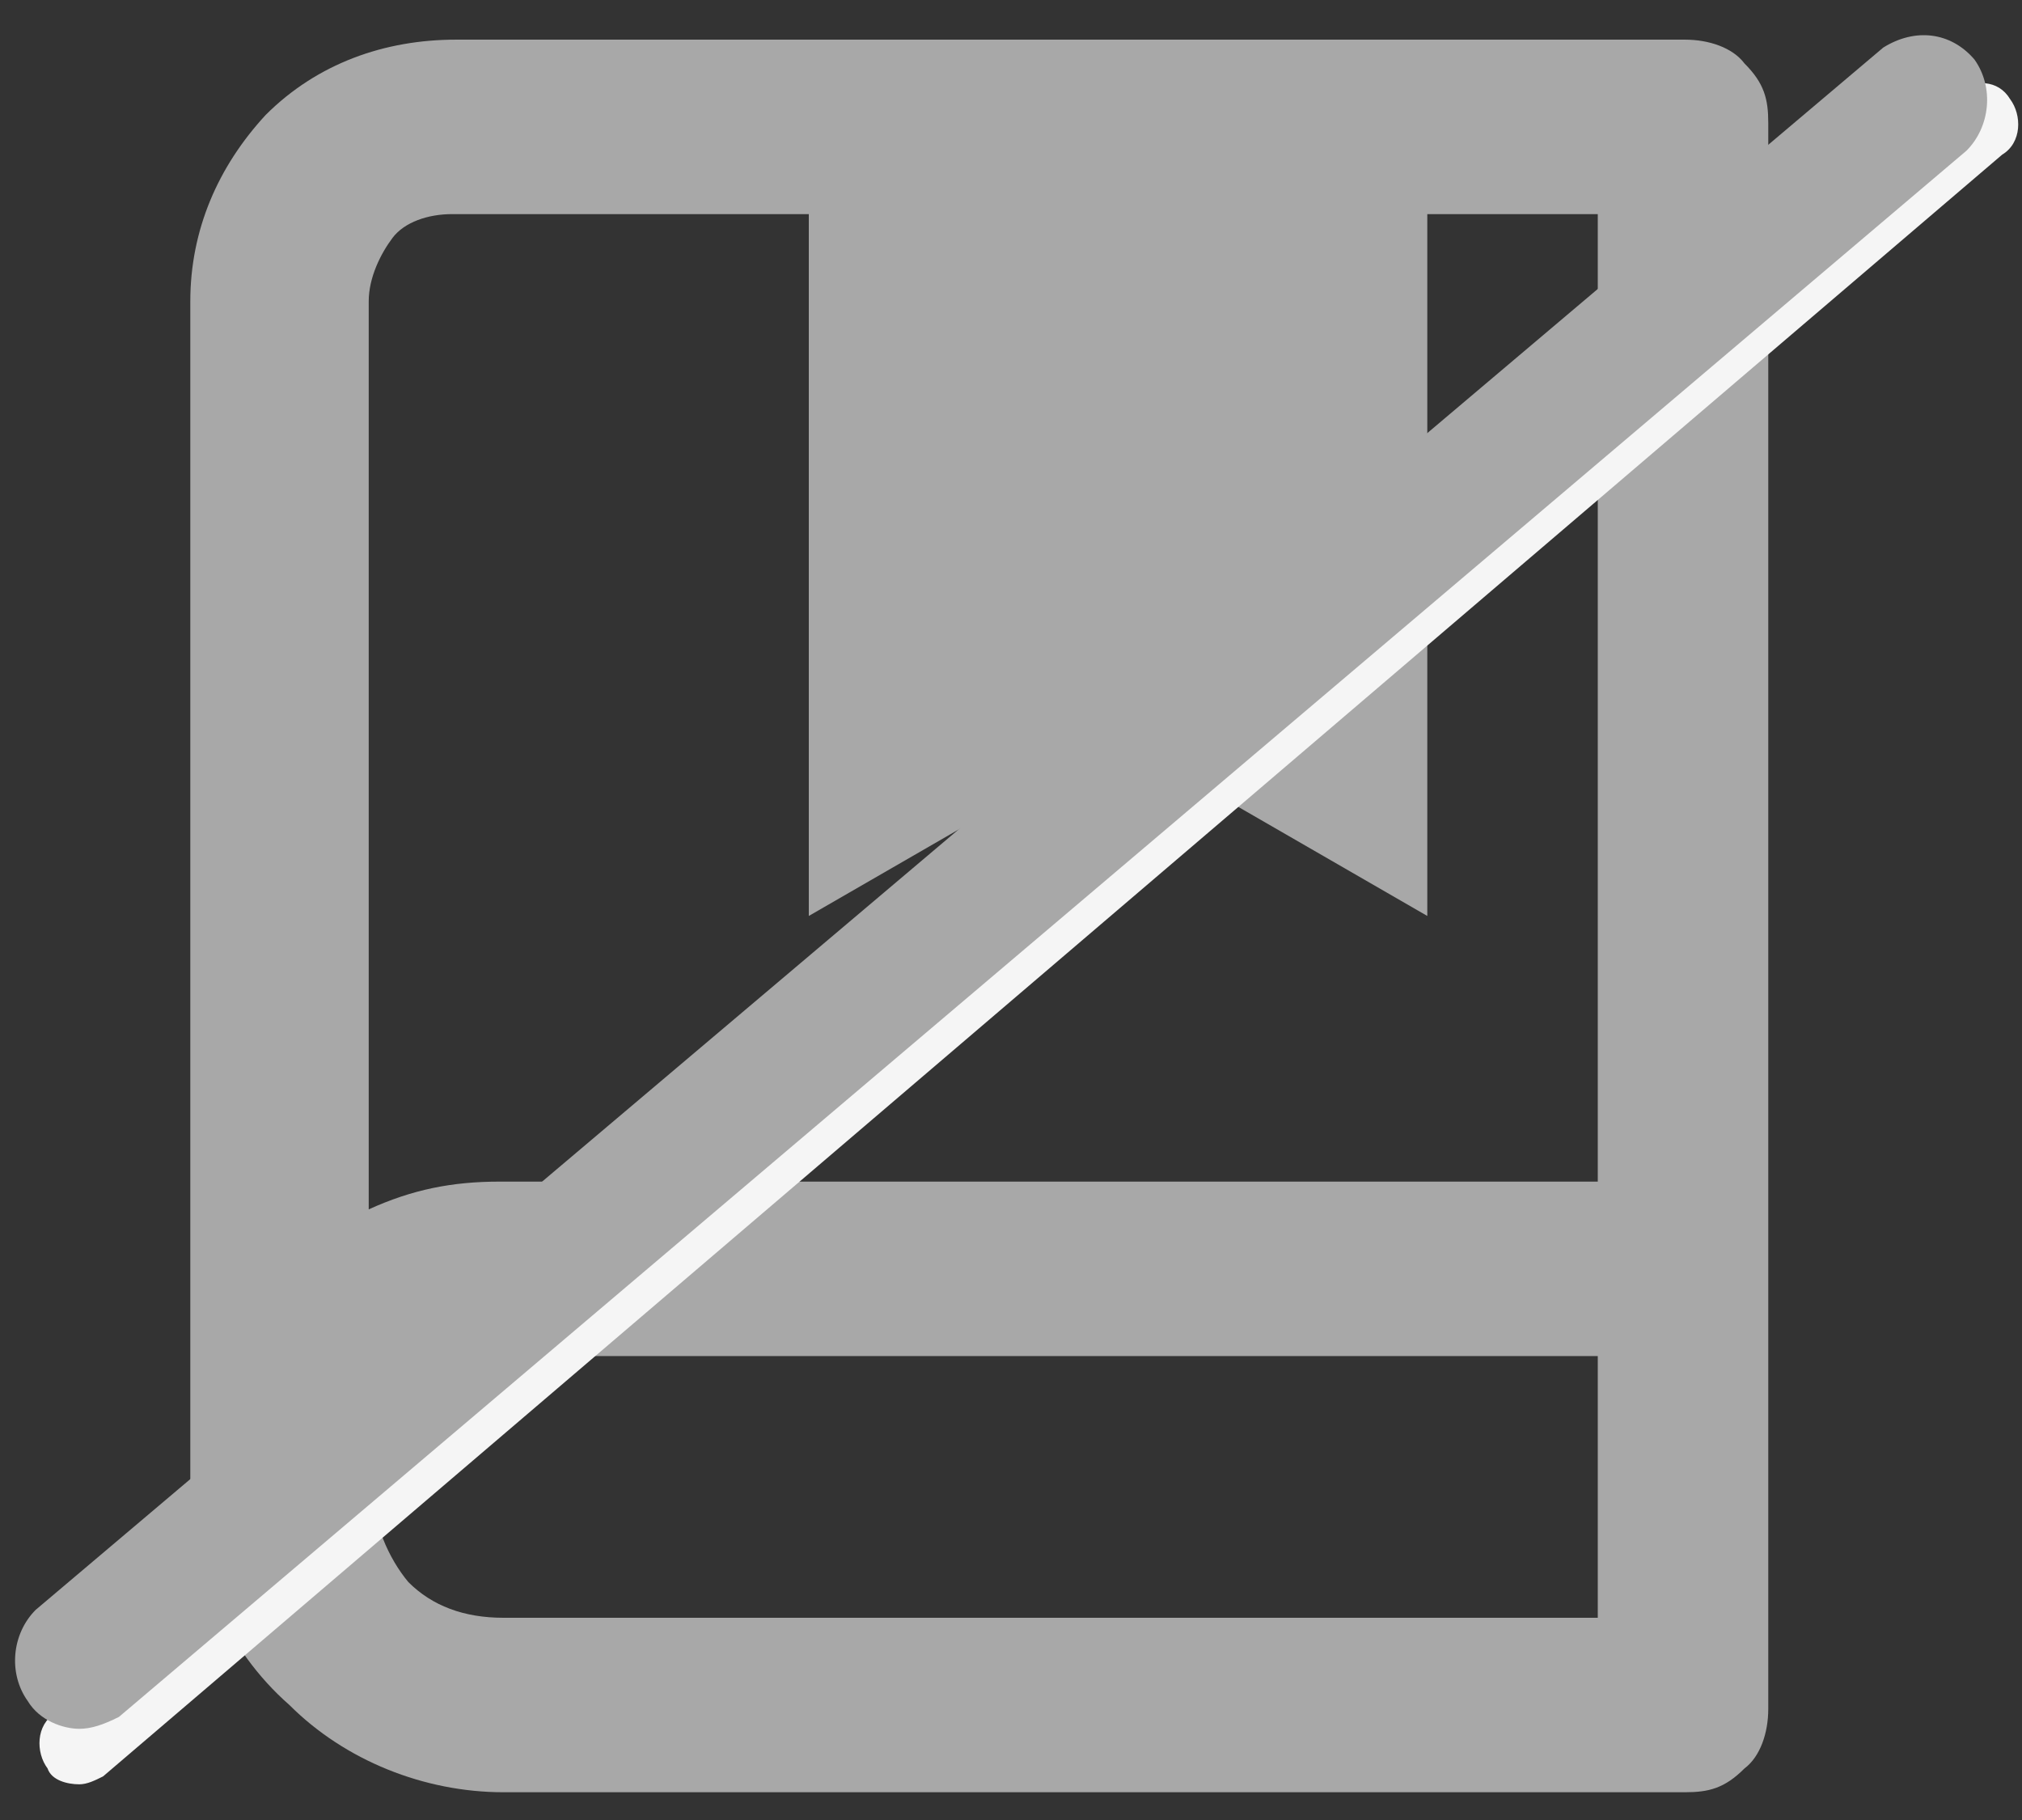<?xml version="1.0" encoding="utf-8"?>
<!-- Generator: Adobe Illustrator 26.2.1, SVG Export Plug-In . SVG Version: 6.00 Build 0)  -->
<svg version="1.1" id="圖層_1" xmlns="http://www.w3.org/2000/svg" xmlns:xlink="http://www.w3.org/1999/xlink" x="0px" y="0px"
	 viewBox="0 0 51 45.9" style="enable-background:new 0 0 51 45.9;" xml:space="preserve">
<rect x="0" y="0" width="51" height="45.9" fill="#333333" stroke="none"/>
<style type="text/css">
	.st0{fill:#A8A8A8;}
	.st1{fill:#F5F5F5;}
</style>
<path class="st0" d="M4.8,37.5V7.6c0-1.8,0.7-3.4,1.9-4.7C8,1.6,9.7,1,11.5,1h31c0.6,0,1.2,0.2,1.5,0.6c0.5,0.5,0.6,0.9,0.6,1.5v40
	c0,0.6-0.2,1.2-0.6,1.5c-0.5,0.5-0.9,0.6-1.5,0.6H12.7c-2,0-4-0.8-5.4-2.2C5.7,41.6,4.8,39.5,4.8,37.5L4.8,37.5z M40.3,40.8v-6.6
	H12.7c-0.8,0-1.8,0.4-2.4,0.9c-0.6,0.6-0.9,1.4-0.9,2.4c0,0.9,0.4,1.8,0.9,2.4c0.6,0.6,1.4,0.9,2.4,0.9H40.3z M20.3,5.4h-8.9
	c-0.6,0-1.2,0.2-1.5,0.6C9.6,6.4,9.3,7,9.3,7.6v22.9c1.1-0.5,2.1-0.7,3.3-0.7h27.7V5.4H36v17.7l-7.8-4.5l-7.8,4.5V5.4z"/>
<g>
	<path class="st1" d="M2,45c-0.3,0-0.7-0.1-0.8-0.4c-0.3-0.4-0.3-1.1,0.2-1.4L49.3,2.3C49.8,2,50.4,2,50.7,2.5
		c0.3,0.4,0.3,1.1-0.2,1.4L2.6,44.8C2.4,44.9,2.2,45,2,45z"/>
	<path class="st0" d="M2,43.6c-0.4,0-1-0.2-1.3-0.7c-0.5-0.7-0.4-1.7,0.2-2.3L47.5,1.2c0.8-0.5,1.7-0.4,2.3,0.3
		c0.5,0.7,0.4,1.7-0.2,2.3L3,43.3C2.6,43.5,2.3,43.6,2,43.6z"/>
</g>
</svg>
